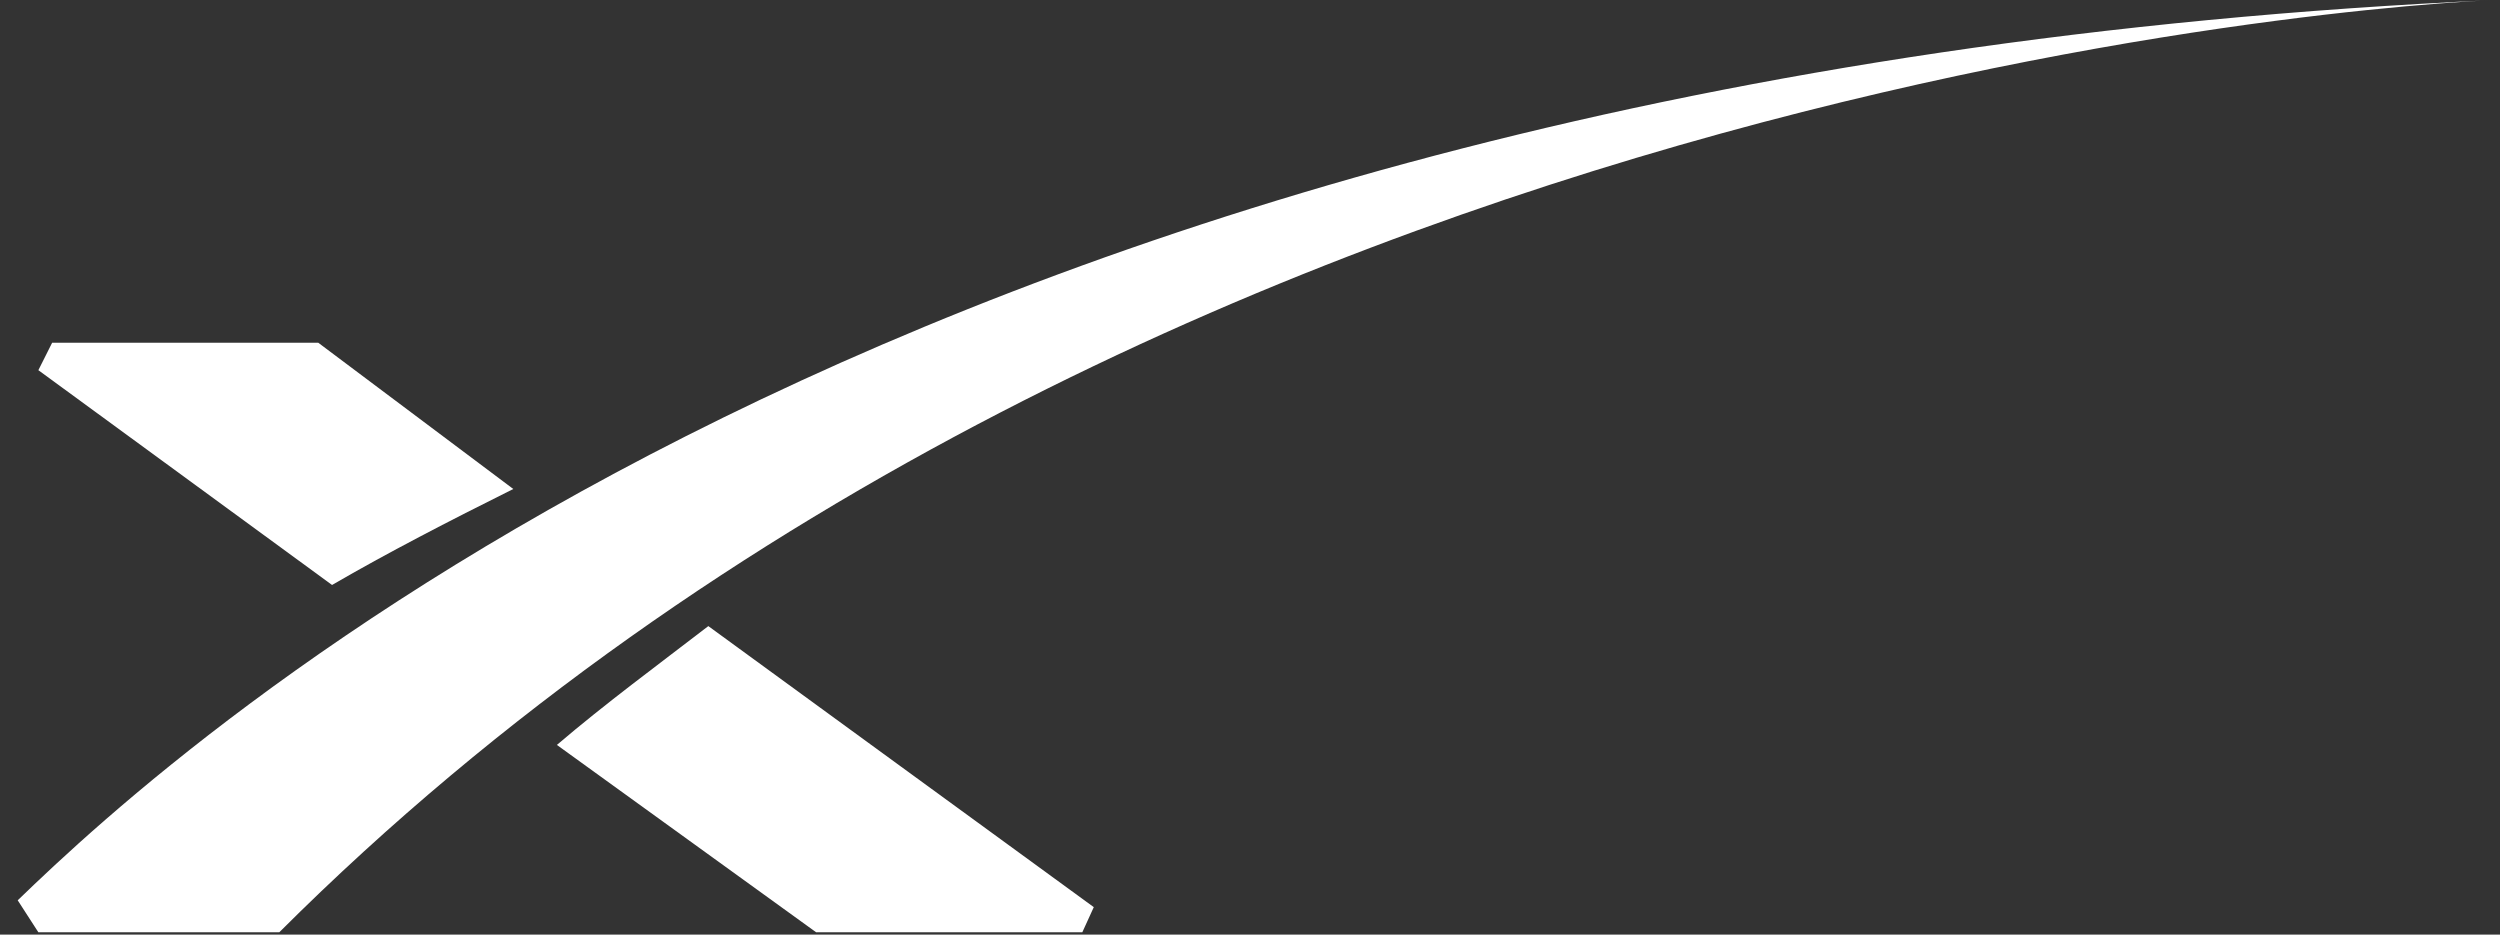 <svg width="107" height="40" viewBox="0 0 107 40" fill="none" xmlns="http://www.w3.org/2000/svg">
<rect x="0" y="0" width="107" height="40" fill="#333333" stroke="none"/>
<path d="M13.623 14.67H2.231L1.642 15.844L14.212 25.037C16.569 23.667 19.22 22.298 21.969 20.929L13.623 14.67ZM23.835 31.883L34.931 39.902H46.323L46.814 38.826L38.565 32.812L30.316 26.797C28.156 28.459 25.897 30.122 23.835 31.883Z" fill="white"/>
<path d="M11.953 39.902H1.642L0.758 38.533C7.731 31.785 38.958 3.032 106.813 7.62939e-06C106.813 7.62939e-06 49.956 1.956 11.953 39.902Z" fill="white"/>
</svg>
